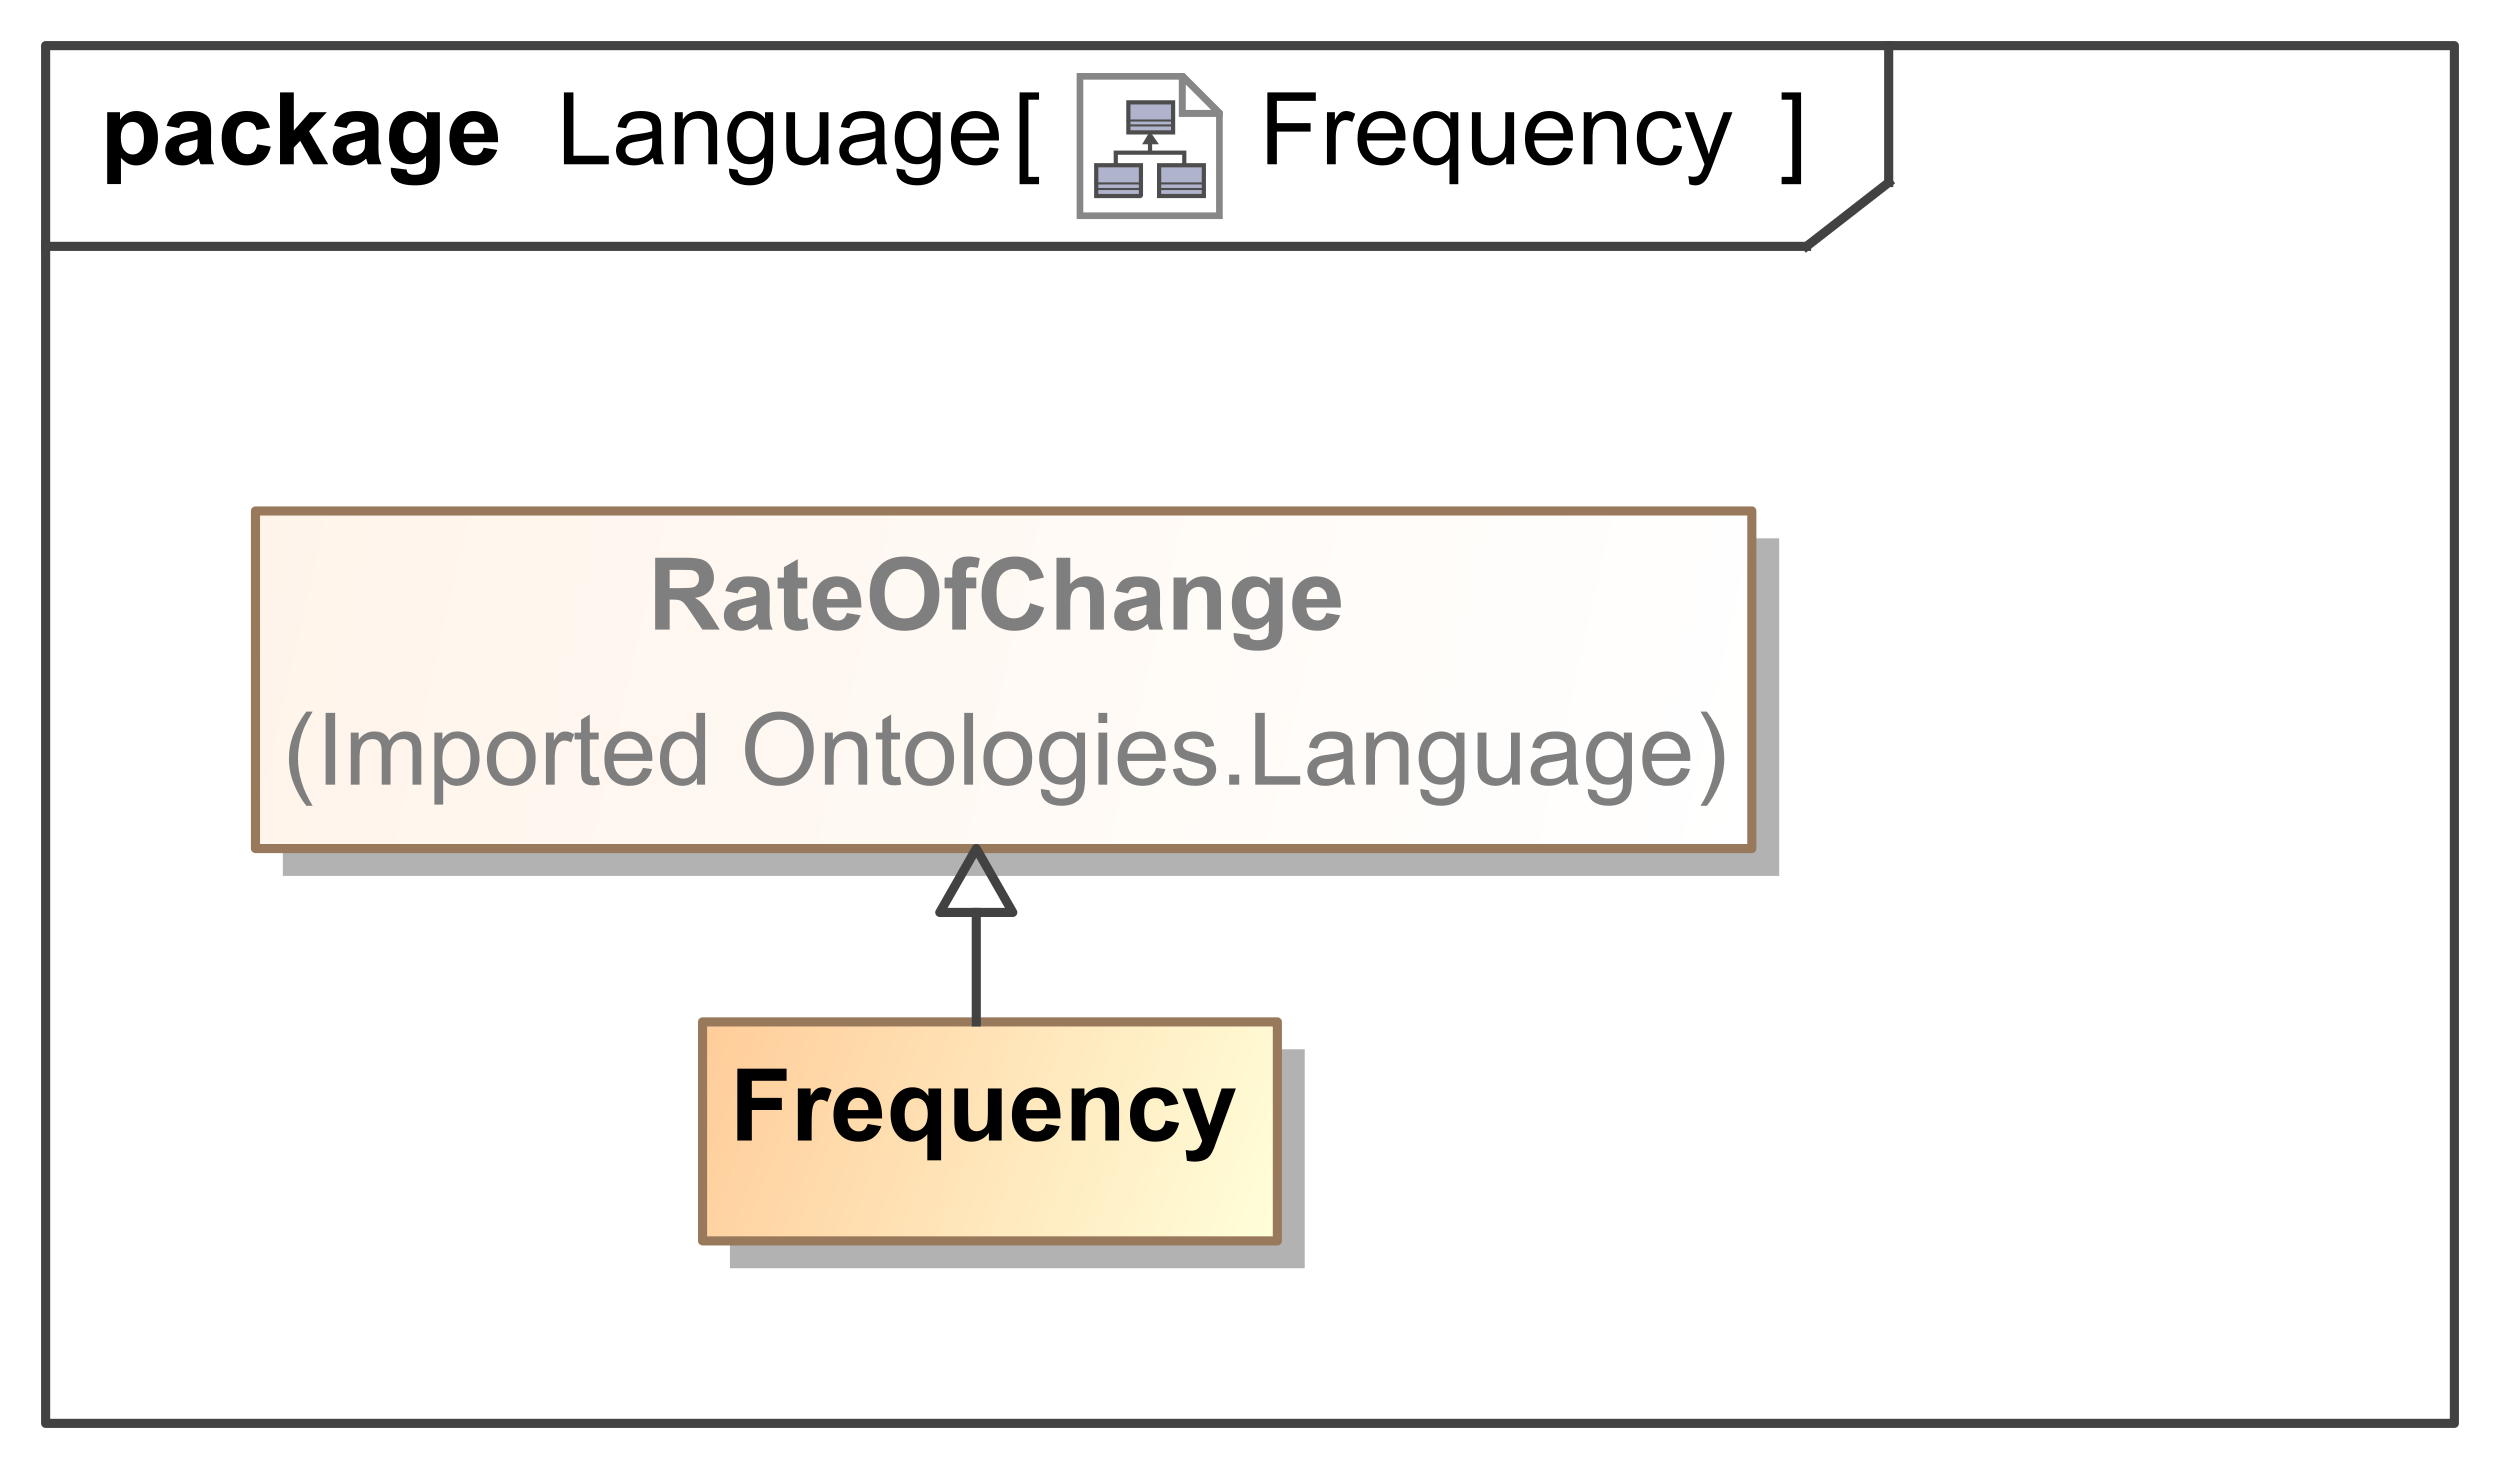 <?xml version="1.0" encoding="UTF-8"?>
<!DOCTYPE svg PUBLIC '-//W3C//DTD SVG 1.0//EN'
          'http://www.w3.org/TR/2001/REC-SVG-20010904/DTD/svg10.dtd'>
<svg fill-opacity="1" xmlns:xlink="http://www.w3.org/1999/xlink" color-rendering="auto" color-interpolation="auto" text-rendering="auto" stroke="black" stroke-linecap="square" width="2.854in" stroke-miterlimit="10" shape-rendering="auto" stroke-opacity="1" fill="black" stroke-dasharray="none" font-weight="normal" stroke-width="1" viewBox="0 0 274 161" height="1.677in" xmlns="http://www.w3.org/2000/svg" font-family="'Arial'" font-style="normal" stroke-linejoin="miter" font-size="12px" stroke-dashoffset="0" image-rendering="auto"
><rect x="0" y="0" width="274" height="161" fill="#333333" stroke="none"/><!--Generated by the Batik Graphics2D SVG Generator
 This is MagicDraw diagram.--><defs id="genericDefs"
  /><g
  ><defs id="defs1"
    ><linearGradient x1="28" gradientUnits="userSpaceOnUse" x2="192" y1="56" y2="93" id="linearGradient1" spreadMethod="pad"
      ><stop stop-opacity="1" stop-color="rgb(255,244,234)" offset="0%"
        /><stop stop-opacity="1" stop-color="white" offset="100%"
      /></linearGradient
      ><linearGradient x1="77" gradientUnits="userSpaceOnUse" x2="140" y1="112" y2="136" id="linearGradient2" spreadMethod="pad"
      ><stop stop-opacity="1" stop-color="rgb(255,204,153)" offset="0%"
        /><stop stop-opacity="1" stop-color="rgb(255,255,218)" offset="100%"
      /></linearGradient
      ><radialGradient transform="matrix(1.0 0.0 0.04 -1.0 0.0 19.964)" gradientUnits="userSpaceOnUse" r="3.197" cx="3.434" id="gradient1" cy="2.983" color-interpolation="sRGB" fx="3.434" fy="2.983" spreadMethod="pad"
      ><stop stop-color="white" offset="0%"
        /><stop stop-color="rgb(176,179,204)" offset="100%"
      /></radialGradient
      ><radialGradient transform="matrix(1.0 0.0 0.04 -1.0 0.0 19.964)" gradientUnits="userSpaceOnUse" r="4.2" cx="2.817" id="gradient2" cy="4.165" color-interpolation="sRGB" fx="2.817" fy="4.165" spreadMethod="pad"
      ><stop stop-color="white" offset="0%"
        /><stop stop-color="rgb(229,167,106)" offset="100%"
      /></radialGradient
      ><radialGradient transform="matrix(1.0 0.0 0.04 -1.0 0.0 19.964)" gradientUnits="userSpaceOnUse" r="4.2" cx="2.953" id="gradient3" cy="3.364" color-interpolation="sRGB" fx="2.953" fy="3.364" spreadMethod="pad"
      ><stop stop-color="white" offset="0%"
        /><stop stop-color="rgb(229,167,106)" offset="100%"
      /></radialGradient
      ><radialGradient transform="matrix(1.0 0.0 0.04 -1.0 0.0 19.964)" gradientUnits="userSpaceOnUse" r="3.198" cx="12.568" id="gradient4" cy="2.983" color-interpolation="sRGB" fx="12.568" fy="2.983" spreadMethod="pad"
      ><stop stop-color="white" offset="0%"
        /><stop stop-color="rgb(176,179,204)" offset="100%"
      /></radialGradient
      ><radialGradient transform="matrix(1.0 0.0 0.04 -1.0 0.0 19.964)" gradientUnits="userSpaceOnUse" r="4.201" cx="11.95" id="gradient5" cy="4.165" color-interpolation="sRGB" fx="11.95" fy="4.165" spreadMethod="pad"
      ><stop stop-color="white" offset="0%"
        /><stop stop-color="rgb(229,167,106)" offset="100%"
      /></radialGradient
      ><radialGradient transform="matrix(1.0 0.0 0.04 -1.0 0.0 19.964)" gradientUnits="userSpaceOnUse" r="4.2" cx="12.087" id="gradient6" cy="3.364" color-interpolation="sRGB" fx="12.087" fy="3.364" spreadMethod="pad"
      ><stop stop-color="white" offset="0%"
        /><stop stop-color="rgb(229,167,106)" offset="100%"
      /></radialGradient
      ><radialGradient transform="matrix(1.0 0.0 0.04 -1.0 0.0 19.964)" gradientUnits="userSpaceOnUse" r="3.197" cx="8.029" id="gradient7" cy="12.02" color-interpolation="sRGB" fx="8.029" fy="12.02" spreadMethod="pad"
      ><stop stop-color="white" offset="0%"
        /><stop stop-color="rgb(176,179,204)" offset="100%"
      /></radialGradient
      ><radialGradient transform="matrix(1.0 0.0 0.04 -1.0 0.0 19.964)" gradientUnits="userSpaceOnUse" r="4.201" cx="7.41" id="gradient8" cy="13.165" color-interpolation="sRGB" fx="7.41" fy="13.165" spreadMethod="pad"
      ><stop stop-color="white" offset="0%"
        /><stop stop-color="rgb(229,167,106)" offset="100%"
      /></radialGradient
      ><radialGradient transform="matrix(1.0 0.0 0.04 -1.0 0.0 19.964)" gradientUnits="userSpaceOnUse" r="4.2" cx="7.549" id="gradient9" cy="12.465" color-interpolation="sRGB" fx="7.549" fy="12.465" spreadMethod="pad"
      ><stop stop-color="white" offset="0%"
        /><stop stop-color="rgb(229,167,106)" offset="100%"
      /></radialGradient
      ><clipPath clipPathUnits="userSpaceOnUse" id="clipPath1"
      ><path d="M0 0 L274 0 L274 161 L0 161 L0 0 Z"
      /></clipPath
      ><clipPath clipPathUnits="userSpaceOnUse" id="clipPath2"
      ><path d="M-154.137 -10.45 L203.775 -10.45 L203.775 199.856 L-154.137 199.856 L-154.137 -10.45 Z"
      /></clipPath
      ><clipPath clipPathUnits="userSpaceOnUse" id="clipPath3"
      ><path d="M-0 0 L-0 20.9 L20.9 20.9 L20.9 0 Z"
      /></clipPath
    ></defs
    ><g fill="white" stroke="white"
    ><rect x="0" width="274" height="161" y="0" clip-path="url(#clipPath1)" stroke="none"
    /></g
    ><g fill="rgb(66,66,66)" text-rendering="geometricPrecision" stroke-linecap="butt" stroke="rgb(66,66,66)" stroke-linejoin="round"
    ><rect fill="none" x="5" width="264" height="151" y="5" clip-path="url(#clipPath1)"
      /><line y2="27" fill="none" x1="5" clip-path="url(#clipPath1)" x2="198" y1="27"
      /><line y2="20" fill="none" x1="207" clip-path="url(#clipPath1)" x2="207" y1="5"
      /><line y2="20" fill="none" x1="198" clip-path="url(#clipPath1)" x2="207" y1="27"
    /></g
    ><g text-rendering="optimizeLegibility" font-size="11px" stroke-linecap="butt" stroke-linejoin="round"
    ><path d="M138.902 18 L138.902 10.126 L144.214 10.126 L144.214 11.055 L139.944 11.055 L139.944 13.494 L143.64 13.494 L143.64 14.423 L139.944 14.423 L139.944 18 ZM145.434 18 L145.434 12.296 L146.304 12.296 L146.304 13.161 Q146.637 12.554 146.919 12.36 Q147.201 12.167 147.539 12.167 Q148.028 12.167 148.533 12.479 L148.2 13.376 Q147.845 13.166 147.491 13.166 Q147.174 13.166 146.921 13.357 Q146.669 13.547 146.561 13.886 Q146.4 14.401 146.4 15.014 L146.4 18 ZM153.012 16.163 L154.011 16.287 Q153.775 17.162 153.136 17.645 Q152.497 18.129 151.503 18.129 Q150.251 18.129 149.518 17.358 Q148.785 16.587 148.785 15.196 Q148.785 13.757 149.526 12.962 Q150.268 12.167 151.449 12.167 Q152.593 12.167 153.318 12.946 Q154.043 13.725 154.043 15.137 Q154.043 15.223 154.038 15.395 L149.784 15.395 Q149.838 16.335 150.316 16.834 Q150.794 17.334 151.508 17.334 Q152.04 17.334 152.416 17.055 Q152.792 16.775 153.012 16.163 ZM149.838 14.6 L153.023 14.6 Q152.958 13.88 152.658 13.521 Q152.196 12.962 151.46 12.962 Q150.794 12.962 150.34 13.408 Q149.886 13.854 149.838 14.6 ZM158.861 20.186 L158.861 17.393 Q158.636 17.71 158.23 17.919 Q157.825 18.129 157.368 18.129 Q156.353 18.129 155.62 17.318 Q154.887 16.507 154.887 15.094 Q154.887 14.235 155.185 13.553 Q155.483 12.871 156.05 12.519 Q156.616 12.167 157.293 12.167 Q158.351 12.167 158.958 13.059 L158.958 12.296 L159.828 12.296 L159.828 20.186 ZM155.88 15.132 Q155.88 16.233 156.342 16.783 Q156.804 17.334 157.449 17.334 Q158.066 17.334 158.512 16.81 Q158.958 16.287 158.958 15.218 Q158.958 14.079 158.488 13.504 Q158.018 12.93 157.384 12.93 Q156.756 12.93 156.318 13.464 Q155.88 13.998 155.88 15.132 ZM165.081 18 L165.081 17.162 Q164.415 18.129 163.271 18.129 Q162.766 18.129 162.328 17.936 Q161.891 17.742 161.679 17.45 Q161.466 17.157 161.38 16.732 Q161.321 16.448 161.321 15.83 L161.321 12.296 L162.288 12.296 L162.288 15.46 Q162.288 16.217 162.347 16.48 Q162.439 16.861 162.734 17.079 Q163.029 17.296 163.464 17.296 Q163.899 17.296 164.281 17.073 Q164.662 16.851 164.821 16.467 Q164.979 16.082 164.979 15.352 L164.979 12.296 L165.946 12.296 L165.946 18 ZM171.365 16.163 L172.364 16.287 Q172.128 17.162 171.489 17.645 Q170.85 18.129 169.856 18.129 Q168.605 18.129 167.871 17.358 Q167.138 16.587 167.138 15.196 Q167.138 13.757 167.879 12.962 Q168.621 12.167 169.802 12.167 Q170.946 12.167 171.671 12.946 Q172.397 13.725 172.397 15.137 Q172.397 15.223 172.391 15.395 L168.137 15.395 Q168.191 16.335 168.669 16.834 Q169.147 17.334 169.861 17.334 Q170.393 17.334 170.769 17.055 Q171.145 16.775 171.365 16.163 ZM168.191 14.6 L171.376 14.6 Q171.311 13.88 171.011 13.521 Q170.549 12.962 169.813 12.962 Q169.147 12.962 168.693 13.408 Q168.239 13.854 168.191 14.6 ZM173.578 18 L173.578 12.296 L174.448 12.296 L174.448 13.107 Q175.077 12.167 176.264 12.167 Q176.779 12.167 177.212 12.352 Q177.644 12.538 177.859 12.838 Q178.074 13.139 178.16 13.553 Q178.213 13.821 178.213 14.493 L178.213 18 L177.247 18 L177.247 14.53 Q177.247 13.94 177.134 13.647 Q177.021 13.354 176.734 13.179 Q176.446 13.005 176.06 13.005 Q175.442 13.005 174.993 13.397 Q174.545 13.789 174.545 14.885 L174.545 18 ZM183.418 15.911 L184.369 16.034 Q184.213 17.017 183.571 17.573 Q182.929 18.129 181.995 18.129 Q180.824 18.129 180.112 17.363 Q179.4 16.598 179.4 15.169 Q179.4 14.246 179.707 13.553 Q180.013 12.86 180.638 12.513 Q181.264 12.167 182 12.167 Q182.929 12.167 183.52 12.637 Q184.111 13.107 184.277 13.972 L183.337 14.117 Q183.203 13.542 182.862 13.252 Q182.521 12.962 182.038 12.962 Q181.307 12.962 180.851 13.486 Q180.394 14.009 180.394 15.143 Q180.394 16.292 180.834 16.813 Q181.275 17.334 181.984 17.334 Q182.553 17.334 182.935 16.985 Q183.316 16.636 183.418 15.911 ZM185.153 20.197 L185.045 19.289 Q185.362 19.375 185.599 19.375 Q185.921 19.375 186.114 19.268 Q186.308 19.16 186.431 18.967 Q186.523 18.822 186.727 18.247 Q186.753 18.166 186.812 18.011 L184.648 12.296 L185.69 12.296 L186.877 15.599 Q187.108 16.227 187.291 16.92 Q187.457 16.254 187.688 15.621 L188.907 12.296 L189.874 12.296 L187.704 18.097 Q187.355 19.037 187.162 19.391 Q186.904 19.869 186.571 20.092 Q186.238 20.315 185.776 20.315 Q185.497 20.315 185.153 20.197 Z" stroke="none" clip-path="url(#clipPath1)"
      /><path d="M61.806 18 L61.806 10.126 L62.848 10.126 L62.848 17.071 L66.726 17.071 L66.726 18 ZM71.565 17.296 Q71.028 17.753 70.531 17.941 Q70.034 18.129 69.465 18.129 Q68.525 18.129 68.02 17.67 Q67.515 17.21 67.515 16.496 Q67.515 16.077 67.706 15.731 Q67.897 15.384 68.205 15.175 Q68.514 14.965 68.901 14.858 Q69.186 14.783 69.76 14.713 Q70.931 14.573 71.484 14.38 Q71.49 14.181 71.49 14.127 Q71.49 13.537 71.216 13.295 Q70.845 12.967 70.115 12.967 Q69.433 12.967 69.108 13.206 Q68.783 13.445 68.627 14.052 L67.682 13.923 Q67.811 13.316 68.106 12.943 Q68.401 12.57 68.96 12.368 Q69.519 12.167 70.254 12.167 Q70.985 12.167 71.441 12.339 Q71.898 12.511 72.113 12.771 Q72.328 13.032 72.414 13.429 Q72.462 13.676 72.462 14.321 L72.462 15.61 Q72.462 16.958 72.524 17.315 Q72.585 17.672 72.768 18 L71.758 18 Q71.608 17.699 71.565 17.296 ZM71.484 15.137 Q70.958 15.352 69.905 15.502 Q69.309 15.588 69.062 15.696 Q68.815 15.803 68.681 16.01 Q68.546 16.217 68.546 16.469 Q68.546 16.856 68.839 17.114 Q69.132 17.372 69.696 17.372 Q70.254 17.372 70.689 17.127 Q71.124 16.883 71.329 16.459 Q71.484 16.131 71.484 15.492 ZM73.96 18 L73.96 12.296 L74.831 12.296 L74.831 13.107 Q75.459 12.167 76.646 12.167 Q77.162 12.167 77.594 12.352 Q78.026 12.538 78.241 12.838 Q78.456 13.139 78.542 13.553 Q78.596 13.821 78.596 14.493 L78.596 18 L77.629 18 L77.629 14.53 Q77.629 13.94 77.516 13.647 Q77.403 13.354 77.116 13.179 Q76.829 13.005 76.442 13.005 Q75.824 13.005 75.376 13.397 Q74.927 13.789 74.927 14.885 L74.927 18 ZM79.901 18.473 L80.841 18.612 Q80.9 19.047 81.168 19.246 Q81.528 19.515 82.151 19.515 Q82.823 19.515 83.188 19.246 Q83.553 18.977 83.682 18.494 Q83.757 18.199 83.752 17.253 Q83.118 18 82.173 18 Q80.997 18 80.352 17.151 Q79.707 16.303 79.707 15.116 Q79.707 14.299 80.003 13.609 Q80.298 12.919 80.86 12.543 Q81.421 12.167 82.178 12.167 Q83.188 12.167 83.843 12.983 L83.843 12.296 L84.735 12.296 L84.735 17.227 Q84.735 18.559 84.464 19.114 Q84.192 19.67 83.604 19.993 Q83.016 20.315 82.157 20.315 Q81.136 20.315 80.508 19.856 Q79.879 19.396 79.901 18.473 ZM80.701 15.046 Q80.701 16.169 81.147 16.684 Q81.593 17.2 82.264 17.2 Q82.93 17.2 83.381 16.687 Q83.832 16.174 83.832 15.078 Q83.832 14.031 83.368 13.499 Q82.903 12.967 82.248 12.967 Q81.603 12.967 81.152 13.491 Q80.701 14.015 80.701 15.046 ZM89.934 18 L89.934 17.162 Q89.268 18.129 88.124 18.129 Q87.619 18.129 87.181 17.936 Q86.744 17.742 86.531 17.45 Q86.319 17.157 86.233 16.732 Q86.174 16.448 86.174 15.83 L86.174 12.296 L87.141 12.296 L87.141 15.46 Q87.141 16.217 87.2 16.48 Q87.291 16.861 87.587 17.079 Q87.882 17.296 88.317 17.296 Q88.752 17.296 89.134 17.073 Q89.515 16.851 89.674 16.467 Q89.832 16.082 89.832 15.352 L89.832 12.296 L90.799 12.296 L90.799 18 ZM96.036 17.296 Q95.499 17.753 95.002 17.941 Q94.505 18.129 93.936 18.129 Q92.996 18.129 92.491 17.67 Q91.986 17.21 91.986 16.496 Q91.986 16.077 92.177 15.731 Q92.367 15.384 92.676 15.175 Q92.985 14.965 93.372 14.858 Q93.656 14.783 94.231 14.713 Q95.402 14.573 95.955 14.38 Q95.96 14.181 95.96 14.127 Q95.96 13.537 95.686 13.295 Q95.316 12.967 94.585 12.967 Q93.903 12.967 93.578 13.206 Q93.253 13.445 93.098 14.052 L92.152 13.923 Q92.281 13.316 92.577 12.943 Q92.872 12.57 93.431 12.368 Q93.989 12.167 94.725 12.167 Q95.456 12.167 95.912 12.339 Q96.369 12.511 96.584 12.771 Q96.798 13.032 96.884 13.429 Q96.933 13.676 96.933 14.321 L96.933 15.61 Q96.933 16.958 96.994 17.315 Q97.056 17.672 97.239 18 L96.229 18 Q96.079 17.699 96.036 17.296 ZM95.955 15.137 Q95.429 15.352 94.376 15.502 Q93.78 15.588 93.533 15.696 Q93.286 15.803 93.151 16.01 Q93.017 16.217 93.017 16.469 Q93.017 16.856 93.31 17.114 Q93.603 17.372 94.166 17.372 Q94.725 17.372 95.16 17.127 Q95.595 16.883 95.799 16.459 Q95.955 16.131 95.955 15.492 ZM98.254 18.473 L99.194 18.612 Q99.253 19.047 99.522 19.246 Q99.881 19.515 100.504 19.515 Q101.176 19.515 101.541 19.246 Q101.906 18.977 102.035 18.494 Q102.11 18.199 102.105 17.253 Q101.471 18 100.526 18 Q99.35 18 98.705 17.151 Q98.061 16.303 98.061 15.116 Q98.061 14.299 98.356 13.609 Q98.651 12.919 99.213 12.543 Q99.774 12.167 100.531 12.167 Q101.541 12.167 102.196 12.983 L102.196 12.296 L103.088 12.296 L103.088 17.227 Q103.088 18.559 102.817 19.114 Q102.545 19.67 101.957 19.993 Q101.369 20.315 100.51 20.315 Q99.489 20.315 98.861 19.856 Q98.232 19.396 98.254 18.473 ZM99.054 15.046 Q99.054 16.169 99.5 16.684 Q99.946 17.2 100.617 17.2 Q101.283 17.2 101.734 16.687 Q102.186 16.174 102.186 15.078 Q102.186 14.031 101.721 13.499 Q101.256 12.967 100.601 12.967 Q99.957 12.967 99.505 13.491 Q99.054 14.015 99.054 15.046 ZM108.454 16.163 L109.453 16.287 Q109.216 17.162 108.577 17.645 Q107.938 18.129 106.944 18.129 Q105.693 18.129 104.96 17.358 Q104.227 16.587 104.227 15.196 Q104.227 13.757 104.968 12.962 Q105.709 12.167 106.891 12.167 Q108.035 12.167 108.76 12.946 Q109.485 13.725 109.485 15.137 Q109.485 15.223 109.48 15.395 L105.226 15.395 Q105.279 16.335 105.757 16.834 Q106.235 17.334 106.95 17.334 Q107.481 17.334 107.857 17.055 Q108.233 16.775 108.454 16.163 ZM105.279 14.6 L108.464 14.6 Q108.4 13.88 108.099 13.521 Q107.637 12.962 106.901 12.962 Q106.235 12.962 105.781 13.408 Q105.328 13.854 105.279 14.6 Z" clip-path="url(#clipPath1)" stroke="none"
      /><path d="M11.747 12.296 L13.154 12.296 L13.154 13.134 Q13.428 12.704 13.895 12.435 Q14.362 12.167 14.932 12.167 Q15.925 12.167 16.618 12.946 Q17.311 13.725 17.311 15.116 Q17.311 16.544 16.613 17.337 Q15.915 18.129 14.921 18.129 Q14.448 18.129 14.064 17.941 Q13.68 17.753 13.256 17.296 L13.256 20.17 L11.747 20.17 ZM13.24 15.051 Q13.24 16.013 13.621 16.472 Q14.002 16.931 14.55 16.931 Q15.077 16.931 15.426 16.509 Q15.775 16.088 15.775 15.127 Q15.775 14.229 15.415 13.794 Q15.055 13.359 14.523 13.359 Q13.97 13.359 13.605 13.786 Q13.24 14.213 13.24 15.051 ZM19.637 14.036 L18.267 13.789 Q18.498 12.962 19.062 12.565 Q19.626 12.167 20.738 12.167 Q21.748 12.167 22.242 12.406 Q22.736 12.645 22.937 13.013 Q23.139 13.381 23.139 14.364 L23.123 16.125 Q23.123 16.877 23.195 17.235 Q23.268 17.592 23.466 18 L21.973 18 Q21.914 17.85 21.828 17.554 Q21.791 17.42 21.774 17.377 Q21.388 17.753 20.947 17.941 Q20.507 18.129 20.007 18.129 Q19.127 18.129 18.619 17.651 Q18.111 17.173 18.111 16.442 Q18.111 15.959 18.342 15.58 Q18.573 15.202 18.989 15 Q19.406 14.799 20.19 14.648 Q21.248 14.45 21.656 14.278 L21.656 14.127 Q21.656 13.692 21.441 13.507 Q21.227 13.322 20.63 13.322 Q20.227 13.322 20.002 13.48 Q19.776 13.639 19.637 14.036 ZM21.656 15.261 Q21.366 15.357 20.738 15.492 Q20.109 15.626 19.916 15.755 Q19.621 15.964 19.621 16.287 Q19.621 16.604 19.857 16.834 Q20.093 17.065 20.459 17.065 Q20.867 17.065 21.237 16.797 Q21.511 16.593 21.597 16.297 Q21.656 16.104 21.656 15.562 ZM29.6 13.982 L28.112 14.251 Q28.037 13.805 27.771 13.58 Q27.505 13.354 27.081 13.354 Q26.517 13.354 26.181 13.743 Q25.846 14.133 25.846 15.046 Q25.846 16.061 26.187 16.48 Q26.528 16.899 27.102 16.899 Q27.532 16.899 27.806 16.654 Q28.08 16.41 28.193 15.814 L29.675 16.066 Q29.444 17.087 28.789 17.608 Q28.134 18.129 27.033 18.129 Q25.781 18.129 25.037 17.339 Q24.294 16.55 24.294 15.153 Q24.294 13.741 25.04 12.954 Q25.787 12.167 27.06 12.167 Q28.102 12.167 28.717 12.616 Q29.331 13.064 29.6 13.982 ZM30.69 18 L30.69 10.126 L32.2 10.126 L32.2 14.305 L33.967 12.296 L35.825 12.296 L33.876 14.38 L35.965 18 L34.337 18 L32.903 15.438 L32.2 16.174 L32.2 18 ZM37.99 14.036 L36.62 13.789 Q36.851 12.962 37.415 12.565 Q37.979 12.167 39.091 12.167 Q40.101 12.167 40.595 12.406 Q41.089 12.645 41.29 13.013 Q41.492 13.381 41.492 14.364 L41.476 16.125 Q41.476 16.877 41.548 17.235 Q41.621 17.592 41.819 18 L40.326 18 Q40.267 17.85 40.181 17.554 Q40.144 17.42 40.127 17.377 Q39.741 17.753 39.3 17.941 Q38.86 18.129 38.36 18.129 Q37.48 18.129 36.972 17.651 Q36.464 17.173 36.464 16.442 Q36.464 15.959 36.695 15.58 Q36.926 15.202 37.343 15 Q37.759 14.799 38.543 14.648 Q39.601 14.45 40.009 14.278 L40.009 14.127 Q40.009 13.692 39.794 13.507 Q39.58 13.322 38.983 13.322 Q38.581 13.322 38.355 13.48 Q38.129 13.639 37.99 14.036 ZM40.009 15.261 Q39.719 15.357 39.091 15.492 Q38.462 15.626 38.269 15.755 Q37.974 15.964 37.974 16.287 Q37.974 16.604 38.21 16.834 Q38.446 17.065 38.812 17.065 Q39.22 17.065 39.59 16.797 Q39.864 16.593 39.95 16.297 Q40.009 16.104 40.009 15.562 ZM42.84 18.376 L44.564 18.585 Q44.607 18.886 44.763 18.999 Q44.977 19.16 45.44 19.16 Q46.03 19.16 46.326 18.983 Q46.524 18.865 46.627 18.602 Q46.696 18.414 46.696 17.909 L46.696 17.076 Q46.02 18 44.988 18 Q43.839 18 43.167 17.028 Q42.641 16.26 42.641 15.116 Q42.641 13.682 43.331 12.924 Q44.022 12.167 45.047 12.167 Q46.105 12.167 46.793 13.096 L46.793 12.296 L48.206 12.296 L48.206 17.415 Q48.206 18.424 48.039 18.924 Q47.873 19.423 47.572 19.708 Q47.271 19.993 46.769 20.154 Q46.267 20.315 45.498 20.315 Q44.048 20.315 43.441 19.818 Q42.834 19.321 42.834 18.559 Q42.834 18.483 42.84 18.376 ZM44.188 15.03 Q44.188 15.938 44.54 16.359 Q44.892 16.781 45.407 16.781 Q45.96 16.781 46.342 16.348 Q46.723 15.916 46.723 15.067 Q46.723 14.181 46.358 13.752 Q45.993 13.322 45.434 13.322 Q44.892 13.322 44.54 13.743 Q44.188 14.165 44.188 15.03 ZM53.002 16.185 L54.506 16.437 Q54.216 17.264 53.59 17.697 Q52.964 18.129 52.024 18.129 Q50.537 18.129 49.822 17.157 Q49.258 16.378 49.258 15.191 Q49.258 13.773 49.999 12.97 Q50.741 12.167 51.874 12.167 Q53.147 12.167 53.883 13.008 Q54.619 13.848 54.586 15.583 L50.805 15.583 Q50.821 16.254 51.17 16.628 Q51.52 17.001 52.041 17.001 Q52.395 17.001 52.637 16.808 Q52.878 16.614 53.002 16.185 ZM53.088 14.659 Q53.072 14.004 52.749 13.663 Q52.427 13.322 51.965 13.322 Q51.471 13.322 51.149 13.682 Q50.827 14.041 50.832 14.659 Z" clip-path="url(#clipPath1)" stroke="none"
      /><path d="M197.398 20.186 L195.266 20.186 L195.266 19.386 L196.431 19.386 L196.431 10.926 L195.266 10.926 L195.266 10.126 L197.398 10.126 Z" clip-path="url(#clipPath1)" stroke="none"
    /></g
    ><g font-size="11px" stroke-linecap="butt" transform="translate(118,8) matrix(0.766,0,0,0.766,0,0)" fill="white" text-rendering="geometricPrecision" stroke-linejoin="round" stroke="white"
    ><path d="M20.45 20.45 L0.45 20.45 L0.45 0.45 L15.117 0.45 L20.45 5.783 Z" stroke="none" clip-path="url(#clipPath3)"
    /></g
    ><g font-size="11px" stroke-linecap="butt" transform="translate(118,8) matrix(0.766,0,0,0.766,0,0)" fill="rgb(135,135,135)" text-rendering="geometricPrecision" stroke="rgb(135,135,135)" stroke-miterlimit="5"
    ><path fill="none" d="M20.45 20.45 L0.45 20.45 L0.45 0.45 L15.117 0.45 L20.45 5.783 Z" clip-path="url(#clipPath3)"
    /></g
    ><g font-size="11px" stroke-linecap="butt" transform="matrix(0.766,0,0,0.766,118,8)" fill="url(#gradient1)" text-rendering="geometricPrecision" stroke="url(#gradient1)" stroke-miterlimit="5"
    ><path d="M9.1 17.6 L2.8 17.6 L2.8 16 L2.8 13.2 L9.2 13.2 L9.2 17.5 L9.1 17.6 Z" stroke="none" clip-path="url(#clipPath3)"
      /><path fill="none" d="M9.1 17.6 L2.8 17.6 L2.8 16 L2.8 13.2 L9.2 13.2 L9.2 17.5 L9.1 17.6 Z" stroke-width="0.6" clip-path="url(#clipPath3)" stroke="rgb(77,77,77)"
    /></g
    ><g font-size="11px" stroke-linecap="butt" transform="matrix(0.766,0,0,0.766,118,8)" fill="url(#gradient2)" text-rendering="geometricPrecision" stroke="url(#gradient2)" stroke-width="0.6" stroke-miterlimit="5"
    ><path d="M9 15.8 L2.7 15.8" stroke="none" clip-path="url(#clipPath3)"
      /><path fill="none" d="M9 15.8 L2.7 15.8" stroke-width="0.3" clip-path="url(#clipPath3)" stroke="rgb(77,77,77)"
    /></g
    ><g font-size="11px" stroke-linecap="butt" transform="matrix(0.766,0,0,0.766,118,8)" fill="url(#gradient3)" text-rendering="geometricPrecision" stroke="url(#gradient3)" stroke-width="0.3" stroke-miterlimit="5"
    ><path d="M9.1 16.6 L2.8 16.6" stroke="none" clip-path="url(#clipPath3)"
      /><path fill="none" d="M9.1 16.6 L2.8 16.6" clip-path="url(#clipPath3)" stroke="rgb(77,77,77)"
    /></g
    ><g font-size="11px" stroke-linecap="butt" transform="matrix(0.766,0,0,0.766,118,8)" fill="url(#gradient4)" text-rendering="geometricPrecision" stroke="url(#gradient4)" stroke-width="0.3" stroke-miterlimit="5"
    ><path d="M18.2 17.6 L11.8 17.6 L11.8 16 L11.8 13.2 L18.2 13.2 L18.2 17.5 L18.2 17.6 Z" stroke="none" clip-path="url(#clipPath3)"
      /><path fill="none" d="M18.2 17.6 L11.8 17.6 L11.8 16 L11.8 13.2 L18.2 13.2 L18.2 17.5 L18.2 17.6 Z" stroke-width="0.6" clip-path="url(#clipPath3)" stroke="rgb(77,77,77)"
    /></g
    ><g font-size="11px" stroke-linecap="butt" transform="matrix(0.766,0,0,0.766,118,8)" fill="url(#gradient5)" text-rendering="geometricPrecision" stroke="url(#gradient5)" stroke-width="0.6" stroke-miterlimit="5"
    ><path d="M18.1 15.8 L11.8 15.8" stroke="none" clip-path="url(#clipPath3)"
      /><path fill="none" d="M18.1 15.8 L11.8 15.8" stroke-width="0.3" clip-path="url(#clipPath3)" stroke="rgb(77,77,77)"
    /></g
    ><g font-size="11px" stroke-linecap="butt" transform="matrix(0.766,0,0,0.766,118,8)" fill="url(#gradient6)" text-rendering="geometricPrecision" stroke="url(#gradient6)" stroke-width="0.3" stroke-miterlimit="5"
    ><path d="M18.3 16.6 L12 16.6" stroke="none" clip-path="url(#clipPath3)"
      /><path fill="none" d="M18.3 16.6 L12 16.6" clip-path="url(#clipPath3)" stroke="rgb(77,77,77)"
    /></g
    ><g font-size="11px" stroke-linecap="butt" transform="matrix(0.766,0,0,0.766,118,8)" fill="url(#gradient7)" text-rendering="geometricPrecision" stroke="url(#gradient7)" stroke-width="0.3" stroke-miterlimit="5"
    ><path d="M13.7 8.5 L7.4 8.5 L7.4 7 L7.4 4.2 L13.8 4.2 L13.8 8.5 L13.7 8.5 Z" stroke="none" clip-path="url(#clipPath3)"
      /><path fill="none" d="M13.7 8.5 L7.4 8.5 L7.4 7 L7.4 4.2 L13.8 4.2 L13.8 8.5 L13.7 8.5 Z" stroke-width="0.6" clip-path="url(#clipPath3)" stroke="rgb(77,77,77)"
    /></g
    ><g font-size="11px" stroke-linecap="butt" transform="matrix(0.766,0,0,0.766,118,8)" fill="url(#gradient8)" text-rendering="geometricPrecision" stroke="url(#gradient8)" stroke-width="0.6" stroke-miterlimit="5"
    ><path d="M13.6 6.8 L7.3 6.8" stroke="none" clip-path="url(#clipPath3)"
      /><path fill="none" d="M13.6 6.8 L7.3 6.8" stroke-width="0.3" clip-path="url(#clipPath3)" stroke="rgb(77,77,77)"
    /></g
    ><g font-size="11px" stroke-linecap="butt" transform="matrix(0.766,0,0,0.766,118,8)" fill="url(#gradient9)" text-rendering="geometricPrecision" stroke="url(#gradient9)" stroke-width="0.3" stroke-miterlimit="5"
    ><path d="M13.7 7.5 L7.4 7.5" stroke="none" clip-path="url(#clipPath3)"
      /><path fill="none" d="M13.7 7.5 L7.4 7.5" clip-path="url(#clipPath3)" stroke="rgb(77,77,77)"
    /></g
    ><g font-size="11px" stroke-linecap="butt" transform="matrix(0.766,0,0,0.766,118,8)" fill="rgb(77,77,77)" text-rendering="geometricPrecision" stroke="rgb(77,77,77)" stroke-width="0.6" stroke-miterlimit="5"
    ><path fill="none" d="M5.6 12.9 L5.6 11.4 L15.4 11.4 L15.4 13" clip-path="url(#clipPath3)"
    /></g
    ><g font-size="11px" stroke-linecap="butt" transform="matrix(0.766,0,0,0.766,118,8)" fill="rgb(77,77,77)" text-rendering="geometricPrecision" stroke="rgb(77,77,77)" stroke-width="0.6" stroke-miterlimit="5"
    ><path fill="none" d="M10.5 11.2 L10.5 9.8" clip-path="url(#clipPath3)"
    /></g
    ><g font-size="11px" stroke-linecap="butt" transform="matrix(0.766,0,0,0.766,118,8)" fill="rgb(77,77,77)" text-rendering="geometricPrecision" stroke="rgb(77,77,77)" stroke-width="0.6" stroke-miterlimit="5"
    ><path d="M9.9 9.9 L11.2 9.9 L10.5 8.9 L9.9 9.9 Z" stroke="none" clip-path="url(#clipPath3)"
      /><path fill="none" d="M9.9 9.9 L11.2 9.9 L10.5 8.9 L9.9 9.9 Z" clip-path="url(#clipPath3)"
    /></g
    ><g font-size="11px" stroke-linecap="butt" transform="matrix(0.766,0,0,0.766,118,8)" fill="white" text-rendering="geometricPrecision" stroke="white" stroke-width="0.6" stroke-miterlimit="5"
    ><path d="M15.117 5.783 L20.45 5.783 L15.117 0.45 Z" stroke="none" clip-path="url(#clipPath3)"
      /><path fill="none" d="M15.117 5.783 L20.45 5.783 L15.117 0.45 Z" stroke-width="1" clip-path="url(#clipPath3)" stroke="rgb(135,135,135)"
    /></g
    ><g text-rendering="optimizeLegibility" font-size="11px" stroke-linecap="butt" stroke-linejoin="round"
    ><path d="M111.747 20.186 L111.747 10.126 L113.879 10.126 L113.879 10.926 L112.713 10.926 L112.713 19.386 L113.879 19.386 L113.879 20.186 Z" stroke="none" clip-path="url(#clipPath1)"
    /></g
    ><g fill="rgb(178,178,178)" text-rendering="geometricPrecision" font-size="11px" stroke-linecap="butt" stroke="rgb(178,178,178)" stroke-linejoin="round"
    ><rect x="31" width="164" height="37" y="59" clip-path="url(#clipPath1)" stroke="none"
      /><rect x="28" y="56" clip-path="url(#clipPath1)" fill="url(#linearGradient1)" width="164" height="37" stroke="none"
      /><rect x="28" y="56" clip-path="url(#clipPath1)" fill="none" width="164" height="37" stroke="rgb(153,121,92)"
      /><path fill="rgb(127,127,127)" text-rendering="optimizeLegibility" d="M33.573 88.315 Q32.773 87.305 32.219 85.952 Q31.666 84.598 31.666 83.148 Q31.666 81.87 32.08 80.699 Q32.563 79.34 33.573 77.992 L34.266 77.992 Q33.616 79.109 33.406 79.587 Q33.079 80.328 32.891 81.134 Q32.66 82.138 32.66 83.153 Q32.66 85.737 34.266 88.315 ZM35.689 86 L35.689 78.126 L36.731 78.126 L36.731 86 ZM38.444 86 L38.444 80.296 L39.309 80.296 L39.309 81.096 Q39.578 80.677 40.023 80.422 Q40.469 80.167 41.039 80.167 Q41.672 80.167 42.078 80.43 Q42.483 80.693 42.65 81.166 Q43.327 80.167 44.412 80.167 Q45.26 80.167 45.717 80.637 Q46.173 81.107 46.173 82.085 L46.173 86 L45.212 86 L45.212 82.407 Q45.212 81.827 45.118 81.572 Q45.024 81.316 44.777 81.161 Q44.53 81.005 44.197 81.005 Q43.595 81.005 43.198 81.405 Q42.8 81.805 42.8 82.686 L42.8 86 L41.834 86 L41.834 82.294 Q41.834 81.649 41.597 81.327 Q41.361 81.005 40.824 81.005 Q40.416 81.005 40.069 81.22 Q39.723 81.435 39.567 81.848 Q39.411 82.262 39.411 83.04 L39.411 86 ZM47.607 88.186 L47.607 80.296 L48.488 80.296 L48.488 81.037 Q48.8 80.602 49.192 80.385 Q49.584 80.167 50.143 80.167 Q50.873 80.167 51.432 80.543 Q51.99 80.919 52.275 81.604 Q52.56 82.289 52.56 83.105 Q52.56 83.981 52.245 84.681 Q51.931 85.382 51.332 85.756 Q50.733 86.129 50.073 86.129 Q49.589 86.129 49.205 85.925 Q48.821 85.721 48.574 85.409 L48.574 88.186 ZM48.483 83.18 Q48.483 84.281 48.929 84.808 Q49.374 85.334 50.008 85.334 Q50.653 85.334 51.112 84.789 Q51.571 84.244 51.571 83.1 Q51.571 82.009 51.123 81.467 Q50.674 80.924 50.051 80.924 Q49.434 80.924 48.958 81.502 Q48.483 82.079 48.483 83.18 ZM53.365 83.148 Q53.365 81.564 54.246 80.801 Q54.982 80.167 56.04 80.167 Q57.216 80.167 57.963 80.938 Q58.709 81.709 58.709 83.067 Q58.709 84.168 58.379 84.8 Q58.049 85.431 57.418 85.78 Q56.787 86.129 56.04 86.129 Q54.842 86.129 54.104 85.361 Q53.365 84.593 53.365 83.148 ZM54.359 83.148 Q54.359 84.244 54.837 84.789 Q55.315 85.334 56.04 85.334 Q56.76 85.334 57.238 84.786 Q57.716 84.238 57.716 83.116 Q57.716 82.058 57.235 81.513 Q56.754 80.967 56.04 80.967 Q55.315 80.967 54.837 81.51 Q54.359 82.052 54.359 83.148 ZM59.832 86 L59.832 80.296 L60.702 80.296 L60.702 81.161 Q61.035 80.554 61.317 80.36 Q61.599 80.167 61.938 80.167 Q62.426 80.167 62.931 80.478 L62.598 81.376 Q62.244 81.166 61.889 81.166 Q61.572 81.166 61.32 81.357 Q61.067 81.547 60.96 81.886 Q60.799 82.401 60.799 83.014 L60.799 86 ZM65.617 85.135 L65.756 85.989 Q65.348 86.075 65.026 86.075 Q64.499 86.075 64.21 85.909 Q63.919 85.742 63.801 85.471 Q63.683 85.2 63.683 84.33 L63.683 81.048 L62.974 81.048 L62.974 80.296 L63.683 80.296 L63.683 78.883 L64.644 78.303 L64.644 80.296 L65.617 80.296 L65.617 81.048 L64.644 81.048 L64.644 84.383 Q64.644 84.797 64.696 84.915 Q64.747 85.033 64.862 85.103 Q64.978 85.173 65.192 85.173 Q65.353 85.173 65.617 85.135 ZM70.467 84.163 L71.466 84.287 Q71.23 85.162 70.59 85.645 Q69.951 86.129 68.957 86.129 Q67.706 86.129 66.973 85.358 Q66.24 84.587 66.24 83.196 Q66.24 81.757 66.981 80.962 Q67.722 80.167 68.904 80.167 Q70.048 80.167 70.773 80.946 Q71.498 81.725 71.498 83.137 Q71.498 83.223 71.493 83.395 L67.239 83.395 Q67.293 84.335 67.77 84.835 Q68.249 85.334 68.963 85.334 Q69.495 85.334 69.871 85.055 Q70.247 84.775 70.467 84.163 ZM67.293 82.6 L70.478 82.6 Q70.413 81.88 70.112 81.52 Q69.65 80.962 68.915 80.962 Q68.249 80.962 67.795 81.408 Q67.341 81.853 67.293 82.6 ZM76.38 86 L76.38 85.28 Q75.838 86.129 74.785 86.129 Q74.103 86.129 73.531 85.753 Q72.959 85.377 72.645 84.703 Q72.331 84.029 72.331 83.153 Q72.331 82.299 72.615 81.604 Q72.9 80.908 73.469 80.538 Q74.039 80.167 74.742 80.167 Q75.258 80.167 75.661 80.385 Q76.064 80.602 76.316 80.951 L76.316 78.126 L77.277 78.126 L77.277 86 ZM73.324 83.153 Q73.324 84.249 73.786 84.791 Q74.248 85.334 74.876 85.334 Q75.51 85.334 75.953 84.816 Q76.397 84.297 76.397 83.234 Q76.397 82.063 75.945 81.515 Q75.494 80.967 74.834 80.967 Q74.189 80.967 73.757 81.494 Q73.324 82.02 73.324 83.153 ZM81.66 82.165 Q81.66 80.205 82.713 79.096 Q83.766 77.986 85.431 77.986 Q86.521 77.986 87.397 78.507 Q88.272 79.028 88.731 79.96 Q89.19 80.892 89.19 82.074 Q89.19 83.272 88.707 84.217 Q88.224 85.162 87.337 85.648 Q86.451 86.134 85.425 86.134 Q84.314 86.134 83.438 85.597 Q82.562 85.06 82.111 84.131 Q81.66 83.202 81.66 82.165 ZM82.734 82.181 Q82.734 83.605 83.5 84.424 Q84.265 85.243 85.42 85.243 Q86.596 85.243 87.356 84.415 Q88.116 83.588 88.116 82.068 Q88.116 81.107 87.791 80.39 Q87.466 79.673 86.841 79.278 Q86.215 78.883 85.436 78.883 Q84.33 78.883 83.532 79.643 Q82.734 80.403 82.734 82.181 ZM90.41 86 L90.41 80.296 L91.28 80.296 L91.28 81.107 Q91.908 80.167 93.095 80.167 Q93.611 80.167 94.043 80.352 Q94.476 80.538 94.69 80.838 Q94.905 81.139 94.991 81.553 Q95.045 81.821 95.045 82.493 L95.045 86 L94.078 86 L94.078 82.53 Q94.078 81.939 93.965 81.647 Q93.853 81.354 93.565 81.179 Q93.278 81.005 92.891 81.005 Q92.273 81.005 91.825 81.397 Q91.376 81.789 91.376 82.885 L91.376 86 ZM98.638 85.135 L98.778 85.989 Q98.37 86.075 98.047 86.075 Q97.521 86.075 97.231 85.909 Q96.941 85.742 96.823 85.471 Q96.705 85.2 96.705 84.33 L96.705 81.048 L95.996 81.048 L95.996 80.296 L96.705 80.296 L96.705 78.883 L97.666 78.303 L97.666 80.296 L98.638 80.296 L98.638 81.048 L97.666 81.048 L97.666 84.383 Q97.666 84.797 97.717 84.915 Q97.768 85.033 97.883 85.103 Q97.999 85.173 98.214 85.173 Q98.375 85.173 98.638 85.135 ZM99.224 83.148 Q99.224 81.564 100.105 80.801 Q100.84 80.167 101.898 80.167 Q103.075 80.167 103.821 80.938 Q104.568 81.709 104.568 83.067 Q104.568 84.168 104.237 84.8 Q103.907 85.431 103.276 85.78 Q102.645 86.129 101.898 86.129 Q100.701 86.129 99.962 85.361 Q99.224 84.593 99.224 83.148 ZM100.217 83.148 Q100.217 84.244 100.695 84.789 Q101.173 85.334 101.898 85.334 Q102.618 85.334 103.096 84.786 Q103.574 84.238 103.574 83.116 Q103.574 82.058 103.094 81.513 Q102.613 80.967 101.898 80.967 Q101.173 80.967 100.695 81.51 Q100.217 82.052 100.217 83.148 ZM105.68 86 L105.68 78.126 L106.647 78.126 L106.647 86 ZM107.785 83.148 Q107.785 81.564 108.666 80.801 Q109.402 80.167 110.46 80.167 Q111.636 80.167 112.383 80.938 Q113.129 81.709 113.129 83.067 Q113.129 84.168 112.799 84.8 Q112.469 85.431 111.838 85.78 Q111.207 86.129 110.46 86.129 Q109.262 86.129 108.524 85.361 Q107.785 84.593 107.785 83.148 ZM108.779 83.148 Q108.779 84.244 109.257 84.789 Q109.735 85.334 110.46 85.334 Q111.18 85.334 111.658 84.786 Q112.136 84.238 112.136 83.116 Q112.136 82.058 111.655 81.513 Q111.174 80.967 110.46 80.967 Q109.735 80.967 109.257 81.51 Q108.779 82.052 108.779 83.148 ZM114.085 86.473 L115.025 86.612 Q115.085 87.047 115.353 87.246 Q115.713 87.515 116.336 87.515 Q117.007 87.515 117.373 87.246 Q117.738 86.978 117.867 86.494 Q117.942 86.199 117.936 85.253 Q117.303 86 116.357 86 Q115.181 86 114.537 85.151 Q113.892 84.303 113.892 83.116 Q113.892 82.299 114.188 81.609 Q114.483 80.919 115.044 80.543 Q115.606 80.167 116.363 80.167 Q117.373 80.167 118.028 80.983 L118.028 80.296 L118.919 80.296 L118.919 85.227 Q118.919 86.559 118.648 87.115 Q118.377 87.67 117.789 87.993 Q117.201 88.315 116.341 88.315 Q115.321 88.315 114.692 87.856 Q114.064 87.397 114.085 86.473 ZM114.886 83.046 Q114.886 84.168 115.332 84.684 Q115.777 85.2 116.449 85.2 Q117.115 85.2 117.566 84.687 Q118.017 84.174 118.017 83.078 Q118.017 82.031 117.552 81.499 Q117.088 80.967 116.433 80.967 Q115.788 80.967 115.337 81.491 Q114.886 82.015 114.886 83.046 ZM120.386 79.238 L120.386 78.126 L121.353 78.126 L121.353 79.238 ZM120.386 86 L120.386 80.296 L121.353 80.296 L121.353 86 ZM126.729 84.163 L127.728 84.287 Q127.492 85.162 126.853 85.645 Q126.213 86.129 125.22 86.129 Q123.968 86.129 123.235 85.358 Q122.502 84.587 122.502 83.196 Q122.502 81.757 123.243 80.962 Q123.984 80.167 125.166 80.167 Q126.31 80.167 127.035 80.946 Q127.76 81.725 127.76 83.137 Q127.76 83.223 127.755 83.395 L123.501 83.395 Q123.555 84.335 124.033 84.835 Q124.511 85.334 125.225 85.334 Q125.757 85.334 126.133 85.055 Q126.509 84.775 126.729 84.163 ZM123.555 82.6 L126.74 82.6 Q126.675 81.88 126.374 81.52 Q125.913 80.962 125.177 80.962 Q124.511 80.962 124.057 81.408 Q123.603 81.853 123.555 82.6 ZM128.555 84.297 L129.511 84.147 Q129.592 84.722 129.96 85.028 Q130.328 85.334 130.988 85.334 Q131.654 85.334 131.977 85.063 Q132.299 84.791 132.299 84.426 Q132.299 84.099 132.014 83.911 Q131.815 83.782 131.026 83.583 Q129.962 83.314 129.552 83.118 Q129.141 82.922 128.929 82.576 Q128.716 82.23 128.716 81.811 Q128.716 81.429 128.891 81.104 Q129.065 80.779 129.366 80.564 Q129.592 80.398 129.981 80.282 Q130.371 80.167 130.816 80.167 Q131.488 80.167 131.995 80.36 Q132.503 80.554 132.745 80.884 Q132.986 81.214 133.078 81.768 L132.132 81.897 Q132.068 81.456 131.759 81.209 Q131.45 80.962 130.886 80.962 Q130.22 80.962 129.935 81.182 Q129.651 81.402 129.651 81.698 Q129.651 81.886 129.769 82.036 Q129.887 82.192 130.14 82.294 Q130.285 82.348 130.994 82.541 Q132.019 82.815 132.425 82.99 Q132.831 83.164 133.061 83.497 Q133.292 83.83 133.292 84.324 Q133.292 84.808 133.011 85.235 Q132.728 85.662 132.197 85.895 Q131.665 86.129 130.994 86.129 Q129.882 86.129 129.299 85.667 Q128.716 85.205 128.555 84.297 ZM134.716 86 L134.716 84.899 L135.817 84.899 L135.817 86 ZM137.579 86 L137.579 78.126 L138.621 78.126 L138.621 85.071 L142.499 85.071 L142.499 86 ZM147.338 85.296 Q146.801 85.753 146.304 85.941 Q145.807 86.129 145.238 86.129 Q144.298 86.129 143.793 85.67 Q143.288 85.21 143.288 84.496 Q143.288 84.077 143.479 83.731 Q143.669 83.384 143.978 83.175 Q144.287 82.965 144.674 82.858 Q144.958 82.783 145.533 82.713 Q146.704 82.573 147.257 82.38 Q147.263 82.181 147.263 82.127 Q147.263 81.537 146.989 81.295 Q146.618 80.967 145.888 80.967 Q145.206 80.967 144.881 81.206 Q144.556 81.445 144.4 82.052 L143.455 81.923 Q143.583 81.316 143.879 80.943 Q144.174 80.57 144.733 80.368 Q145.292 80.167 146.027 80.167 Q146.758 80.167 147.214 80.339 Q147.671 80.511 147.886 80.771 Q148.101 81.032 148.186 81.429 Q148.235 81.676 148.235 82.321 L148.235 83.61 Q148.235 84.958 148.297 85.315 Q148.358 85.672 148.541 86 L147.531 86 Q147.381 85.699 147.338 85.296 ZM147.257 83.137 Q146.731 83.352 145.678 83.502 Q145.082 83.588 144.835 83.696 Q144.588 83.803 144.454 84.01 Q144.319 84.217 144.319 84.469 Q144.319 84.856 144.612 85.114 Q144.905 85.372 145.469 85.372 Q146.027 85.372 146.462 85.127 Q146.898 84.883 147.102 84.459 Q147.257 84.131 147.257 83.492 ZM149.733 86 L149.733 80.296 L150.603 80.296 L150.603 81.107 Q151.232 80.167 152.419 80.167 Q152.935 80.167 153.367 80.352 Q153.799 80.538 154.014 80.838 Q154.229 81.139 154.315 81.553 Q154.369 81.821 154.369 82.493 L154.369 86 L153.402 86 L153.402 82.53 Q153.402 81.939 153.289 81.647 Q153.176 81.354 152.889 81.179 Q152.602 81.005 152.215 81.005 Q151.597 81.005 151.149 81.397 Q150.7 81.789 150.7 82.885 L150.7 86 ZM155.674 86.473 L156.614 86.612 Q156.673 87.047 156.941 87.246 Q157.301 87.515 157.924 87.515 Q158.596 87.515 158.961 87.246 Q159.326 86.978 159.455 86.494 Q159.53 86.199 159.525 85.253 Q158.891 86 157.946 86 Q156.769 86 156.125 85.151 Q155.481 84.303 155.481 83.116 Q155.481 82.299 155.776 81.609 Q156.071 80.919 156.633 80.543 Q157.194 80.167 157.951 80.167 Q158.961 80.167 159.616 80.983 L159.616 80.296 L160.508 80.296 L160.508 85.227 Q160.508 86.559 160.237 87.115 Q159.965 87.67 159.377 87.993 Q158.789 88.315 157.93 88.315 Q156.909 88.315 156.281 87.856 Q155.652 87.397 155.674 86.473 ZM156.474 83.046 Q156.474 84.168 156.92 84.684 Q157.366 85.2 158.037 85.2 Q158.703 85.2 159.154 84.687 Q159.606 84.174 159.606 83.078 Q159.606 82.031 159.141 81.499 Q158.676 80.967 158.021 80.967 Q157.376 80.967 156.925 81.491 Q156.474 82.015 156.474 83.046 ZM165.707 86 L165.707 85.162 Q165.041 86.129 163.897 86.129 Q163.392 86.129 162.954 85.936 Q162.517 85.742 162.304 85.45 Q162.092 85.157 162.006 84.732 Q161.947 84.448 161.947 83.83 L161.947 80.296 L162.914 80.296 L162.914 83.46 Q162.914 84.217 162.973 84.48 Q163.065 84.861 163.36 85.079 Q163.655 85.296 164.09 85.296 Q164.525 85.296 164.907 85.073 Q165.288 84.851 165.446 84.467 Q165.605 84.082 165.605 83.352 L165.605 80.296 L166.572 80.296 L166.572 86 ZM171.809 85.296 Q171.272 85.753 170.775 85.941 Q170.278 86.129 169.708 86.129 Q168.769 86.129 168.264 85.67 Q167.759 85.21 167.759 84.496 Q167.759 84.077 167.95 83.731 Q168.14 83.384 168.449 83.175 Q168.758 82.965 169.144 82.858 Q169.429 82.783 170.004 82.713 Q171.175 82.573 171.728 82.38 Q171.733 82.181 171.733 82.127 Q171.733 81.537 171.459 81.295 Q171.089 80.967 170.358 80.967 Q169.676 80.967 169.351 81.206 Q169.026 81.445 168.871 82.052 L167.925 81.923 Q168.054 81.316 168.35 80.943 Q168.645 80.57 169.204 80.368 Q169.762 80.167 170.498 80.167 Q171.228 80.167 171.685 80.339 Q172.142 80.511 172.356 80.771 Q172.571 81.032 172.657 81.429 Q172.706 81.676 172.706 82.321 L172.706 83.61 Q172.706 84.958 172.767 85.315 Q172.829 85.672 173.012 86 L172.002 86 Q171.852 85.699 171.809 85.296 ZM171.728 83.137 Q171.202 83.352 170.149 83.502 Q169.553 83.588 169.306 83.696 Q169.059 83.803 168.924 84.01 Q168.79 84.217 168.79 84.469 Q168.79 84.856 169.083 85.114 Q169.375 85.372 169.94 85.372 Q170.498 85.372 170.933 85.127 Q171.368 84.883 171.572 84.459 Q171.728 84.131 171.728 83.492 ZM174.027 86.473 L174.967 86.612 Q175.026 87.047 175.294 87.246 Q175.654 87.515 176.277 87.515 Q176.949 87.515 177.314 87.246 Q177.679 86.978 177.808 86.494 Q177.883 86.199 177.878 85.253 Q177.244 86 176.299 86 Q175.123 86 174.478 85.151 Q173.833 84.303 173.833 83.116 Q173.833 82.299 174.129 81.609 Q174.424 80.919 174.986 80.543 Q175.547 80.167 176.304 80.167 Q177.314 80.167 177.969 80.983 L177.969 80.296 L178.861 80.296 L178.861 85.227 Q178.861 86.559 178.59 87.115 Q178.318 87.67 177.73 87.993 Q177.142 88.315 176.283 88.315 Q175.262 88.315 174.634 87.856 Q174.005 87.397 174.027 86.473 ZM174.827 83.046 Q174.827 84.168 175.273 84.684 Q175.719 85.2 176.39 85.2 Q177.056 85.2 177.507 84.687 Q177.958 84.174 177.958 83.078 Q177.958 82.031 177.494 81.499 Q177.029 80.967 176.374 80.967 Q175.73 80.967 175.278 81.491 Q174.827 82.015 174.827 83.046 ZM184.227 84.163 L185.226 84.287 Q184.989 85.162 184.35 85.645 Q183.711 86.129 182.717 86.129 Q181.466 86.129 180.733 85.358 Q180 84.587 180 83.196 Q180 81.757 180.741 80.962 Q181.482 80.167 182.664 80.167 Q183.808 80.167 184.533 80.946 Q185.258 81.725 185.258 83.137 Q185.258 83.223 185.252 83.395 L180.999 83.395 Q181.052 84.335 181.53 84.835 Q182.008 85.334 182.723 85.334 Q183.254 85.334 183.63 85.055 Q184.006 84.775 184.227 84.163 ZM181.052 82.6 L184.237 82.6 Q184.173 81.88 183.872 81.52 Q183.41 80.962 182.674 80.962 Q182.008 80.962 181.554 81.408 Q181.101 81.853 181.052 82.6 ZM187.073 88.315 L186.38 88.315 Q187.986 85.737 187.986 83.153 Q187.986 82.144 187.755 81.15 Q187.573 80.344 187.245 79.603 Q187.036 79.12 186.38 77.992 L187.073 77.992 Q188.083 79.34 188.566 80.699 Q188.98 81.87 188.98 83.148 Q188.98 84.598 188.424 85.952 Q187.868 87.305 187.073 88.315 Z" clip-path="url(#clipPath1)" stroke="none"
    /></g
    ><g stroke-linecap="butt" font-size="11px" fill="rgb(127,127,127)" text-rendering="optimizeLegibility" stroke-linejoin="round" stroke="rgb(127,127,127)" font-weight="bold"
    ><path d="M71.806 69 L71.806 61.126 L75.152 61.126 Q76.414 61.126 76.986 61.338 Q77.558 61.55 77.902 62.093 Q78.246 62.635 78.246 63.334 Q78.246 64.22 77.725 64.797 Q77.204 65.374 76.167 65.525 Q76.683 65.826 77.018 66.186 Q77.354 66.545 77.923 67.464 L78.885 69 L76.983 69 L75.834 67.287 Q75.222 66.368 74.996 66.129 Q74.77 65.89 74.518 65.802 Q74.266 65.713 73.718 65.713 L73.395 65.713 L73.395 69 ZM73.395 64.456 L74.572 64.456 Q75.716 64.456 76.001 64.359 Q76.285 64.263 76.446 64.026 Q76.607 63.79 76.607 63.435 Q76.607 63.038 76.395 62.794 Q76.183 62.549 75.796 62.485 Q75.603 62.458 74.636 62.458 L73.395 62.458 ZM80.861 65.036 L79.492 64.789 Q79.723 63.962 80.287 63.565 Q80.851 63.167 81.962 63.167 Q82.972 63.167 83.466 63.406 Q83.96 63.645 84.162 64.013 Q84.363 64.381 84.363 65.364 L84.347 67.126 Q84.347 67.877 84.42 68.235 Q84.492 68.592 84.691 69 L83.198 69 Q83.139 68.85 83.053 68.554 Q83.015 68.42 82.999 68.377 Q82.612 68.753 82.172 68.941 Q81.731 69.129 81.232 69.129 Q80.351 69.129 79.844 68.651 Q79.336 68.173 79.336 67.442 Q79.336 66.959 79.567 66.58 Q79.798 66.202 80.214 66 Q80.63 65.799 81.415 65.648 Q82.473 65.45 82.881 65.278 L82.881 65.127 Q82.881 64.692 82.666 64.507 Q82.451 64.322 81.855 64.322 Q81.452 64.322 81.227 64.48 Q81.001 64.639 80.861 65.036 ZM82.881 66.261 Q82.591 66.357 81.962 66.492 Q81.334 66.626 81.141 66.755 Q80.845 66.964 80.845 67.287 Q80.845 67.603 81.082 67.835 Q81.318 68.065 81.683 68.065 Q82.091 68.065 82.462 67.797 Q82.736 67.593 82.822 67.297 Q82.881 67.104 82.881 66.561 ZM88.467 63.296 L88.467 64.499 L87.436 64.499 L87.436 66.798 Q87.436 67.496 87.465 67.612 Q87.495 67.727 87.599 67.802 Q87.704 67.877 87.855 67.877 Q88.064 67.877 88.461 67.732 L88.59 68.903 Q88.064 69.129 87.398 69.129 Q86.99 69.129 86.662 68.992 Q86.335 68.855 86.181 68.638 Q86.028 68.42 85.969 68.049 Q85.921 67.786 85.921 66.986 L85.921 64.499 L85.228 64.499 L85.228 63.296 L85.921 63.296 L85.921 62.163 L87.436 61.282 L87.436 63.296 ZM92.817 67.185 L94.321 67.437 Q94.031 68.264 93.406 68.697 Q92.78 69.129 91.84 69.129 Q90.352 69.129 89.638 68.157 Q89.074 67.378 89.074 66.191 Q89.074 64.773 89.815 63.97 Q90.556 63.167 91.689 63.167 Q92.962 63.167 93.698 64.008 Q94.434 64.848 94.402 66.583 L90.621 66.583 Q90.637 67.254 90.986 67.628 Q91.335 68.001 91.856 68.001 Q92.21 68.001 92.452 67.808 Q92.694 67.614 92.817 67.185 ZM92.903 65.659 Q92.887 65.004 92.565 64.663 Q92.243 64.322 91.781 64.322 Q91.287 64.322 90.964 64.682 Q90.642 65.041 90.647 65.659 ZM95.32 65.111 Q95.32 63.908 95.68 63.092 Q95.949 62.49 96.413 62.012 Q96.878 61.534 97.431 61.303 Q98.167 60.992 99.128 60.992 Q100.869 60.992 101.913 62.071 Q102.958 63.151 102.958 65.074 Q102.958 66.981 101.921 68.057 Q100.885 69.134 99.15 69.134 Q97.394 69.134 96.357 68.063 Q95.32 66.991 95.32 65.111 ZM96.959 65.058 Q96.959 66.395 97.576 67.085 Q98.194 67.775 99.144 67.775 Q100.095 67.775 100.705 67.091 Q101.314 66.406 101.314 65.036 Q101.314 63.683 100.721 63.017 Q100.127 62.351 99.144 62.351 Q98.162 62.351 97.56 63.025 Q96.959 63.699 96.959 65.058 ZM103.527 63.296 L104.365 63.296 L104.365 62.866 Q104.365 62.147 104.518 61.792 Q104.671 61.438 105.082 61.215 Q105.493 60.992 106.122 60.992 Q106.766 60.992 107.384 61.185 L107.18 62.238 Q106.82 62.152 106.487 62.152 Q106.159 62.152 106.017 62.305 Q105.874 62.458 105.874 62.893 L105.874 63.296 L107.002 63.296 L107.002 64.483 L105.874 64.483 L105.874 69 L104.365 69 L104.365 64.483 L103.527 64.483 ZM112.9 66.105 L114.441 66.594 Q114.087 67.883 113.263 68.508 Q112.438 69.134 111.17 69.134 Q109.602 69.134 108.592 68.063 Q107.582 66.991 107.582 65.133 Q107.582 63.167 108.598 62.079 Q109.613 60.992 111.267 60.992 Q112.712 60.992 113.614 61.846 Q114.151 62.351 114.42 63.296 L112.846 63.672 Q112.707 63.06 112.263 62.705 Q111.82 62.351 111.186 62.351 Q110.311 62.351 109.766 62.979 Q109.221 63.607 109.221 65.015 Q109.221 66.508 109.758 67.142 Q110.295 67.775 111.154 67.775 Q111.788 67.775 112.245 67.373 Q112.701 66.97 112.9 66.105 ZM117.299 61.126 L117.299 64.021 Q118.029 63.167 119.044 63.167 Q119.565 63.167 119.984 63.36 Q120.403 63.554 120.615 63.855 Q120.828 64.155 120.906 64.52 Q120.983 64.886 120.983 65.654 L120.983 69 L119.474 69 L119.474 65.987 Q119.474 65.09 119.388 64.848 Q119.302 64.606 119.085 64.464 Q118.867 64.322 118.54 64.322 Q118.164 64.322 117.868 64.504 Q117.573 64.687 117.436 65.055 Q117.299 65.423 117.299 66.143 L117.299 69 L115.79 69 L115.79 61.126 ZM123.642 65.036 L122.272 64.789 Q122.503 63.962 123.067 63.565 Q123.631 63.167 124.743 63.167 Q125.753 63.167 126.247 63.406 Q126.741 63.645 126.943 64.013 Q127.144 64.381 127.144 65.364 L127.128 67.126 Q127.128 67.877 127.2 68.235 Q127.273 68.592 127.472 69 L125.978 69 Q125.919 68.85 125.834 68.554 Q125.796 68.42 125.78 68.377 Q125.393 68.753 124.953 68.941 Q124.512 69.129 124.013 69.129 Q123.132 69.129 122.624 68.651 Q122.117 68.173 122.117 67.442 Q122.117 66.959 122.348 66.58 Q122.579 66.202 122.995 66 Q123.411 65.799 124.195 65.648 Q125.253 65.45 125.662 65.278 L125.662 65.127 Q125.662 64.692 125.447 64.507 Q125.232 64.322 124.636 64.322 Q124.233 64.322 124.007 64.48 Q123.782 64.639 123.642 65.036 ZM125.662 66.261 Q125.372 66.357 124.743 66.492 Q124.115 66.626 123.921 66.755 Q123.626 66.964 123.626 67.287 Q123.626 67.603 123.862 67.835 Q124.099 68.065 124.464 68.065 Q124.872 68.065 125.243 67.797 Q125.517 67.593 125.603 67.297 Q125.662 67.104 125.662 66.561 ZM133.82 69 L132.311 69 L132.311 66.089 Q132.311 65.165 132.214 64.894 Q132.118 64.623 131.9 64.472 Q131.683 64.322 131.376 64.322 Q130.984 64.322 130.673 64.537 Q130.361 64.751 130.246 65.106 Q130.13 65.46 130.13 66.416 L130.13 69 L128.621 69 L128.621 63.296 L130.023 63.296 L130.023 64.134 Q130.769 63.167 131.903 63.167 Q132.402 63.167 132.816 63.347 Q133.23 63.527 133.442 63.806 Q133.654 64.085 133.737 64.44 Q133.82 64.794 133.82 65.455 ZM135.211 69.376 L136.935 69.585 Q136.978 69.886 137.134 69.999 Q137.349 70.16 137.811 70.16 Q138.402 70.16 138.697 69.983 Q138.896 69.865 138.998 69.602 Q139.068 69.414 139.068 68.909 L139.068 68.076 Q138.391 69 137.36 69 Q136.21 69 135.539 68.028 Q135.013 67.26 135.013 66.116 Q135.013 64.682 135.703 63.924 Q136.393 63.167 137.419 63.167 Q138.477 63.167 139.165 64.096 L139.165 63.296 L140.577 63.296 L140.577 68.415 Q140.577 69.424 140.411 69.924 Q140.244 70.423 139.943 70.708 Q139.643 70.993 139.14 71.154 Q138.638 71.315 137.87 71.315 Q136.42 71.315 135.813 70.818 Q135.206 70.321 135.206 69.559 Q135.206 69.483 135.211 69.376 ZM136.56 66.03 Q136.56 66.938 136.911 67.359 Q137.263 67.781 137.779 67.781 Q138.332 67.781 138.713 67.348 Q139.095 66.916 139.095 66.067 Q139.095 65.181 138.73 64.751 Q138.364 64.322 137.806 64.322 Q137.263 64.322 136.911 64.743 Q136.56 65.165 136.56 66.03 ZM145.374 67.185 L146.877 67.437 Q146.587 68.264 145.962 68.697 Q145.336 69.129 144.396 69.129 Q142.908 69.129 142.194 68.157 Q141.63 67.378 141.63 66.191 Q141.63 64.773 142.371 63.97 Q143.112 63.167 144.246 63.167 Q145.519 63.167 146.254 64.008 Q146.99 64.848 146.958 66.583 L143.177 66.583 Q143.193 67.254 143.542 67.628 Q143.891 68.001 144.412 68.001 Q144.767 68.001 145.008 67.808 Q145.25 67.614 145.374 67.185 ZM145.459 65.659 Q145.443 65.004 145.121 64.663 Q144.799 64.322 144.337 64.322 Q143.843 64.322 143.52 64.682 Q143.198 65.041 143.204 65.659 Z" stroke="none" clip-path="url(#clipPath1)"
      /><rect x="80" y="115" clip-path="url(#clipPath1)" fill="rgb(178,178,178)" width="63" text-rendering="geometricPrecision" height="24" stroke="none"
      /><rect x="77" y="112" clip-path="url(#clipPath1)" fill="url(#linearGradient2)" width="63" text-rendering="geometricPrecision" height="24" stroke="none"
      /><rect x="77" y="112" clip-path="url(#clipPath1)" fill="none" width="63" text-rendering="geometricPrecision" height="24" stroke="rgb(153,121,92)"
      /><path fill="black" d="M80.811 125 L80.811 117.126 L86.209 117.126 L86.209 118.458 L82.401 118.458 L82.401 120.322 L85.688 120.322 L85.688 121.654 L82.401 121.654 L82.401 125 ZM88.954 125 L87.444 125 L87.444 119.296 L88.846 119.296 L88.846 120.107 Q89.206 119.532 89.493 119.35 Q89.781 119.167 90.146 119.167 Q90.662 119.167 91.14 119.452 L90.672 120.768 Q90.291 120.52 89.963 120.52 Q89.647 120.52 89.426 120.695 Q89.206 120.87 89.08 121.326 Q88.954 121.783 88.954 123.238 ZM95.093 123.185 L96.597 123.437 Q96.307 124.264 95.681 124.697 Q95.055 125.129 94.115 125.129 Q92.627 125.129 91.913 124.157 Q91.349 123.378 91.349 122.191 Q91.349 120.773 92.09 119.97 Q92.832 119.167 93.965 119.167 Q95.238 119.167 95.974 120.008 Q96.71 120.848 96.677 122.583 L92.896 122.583 Q92.912 123.254 93.261 123.628 Q93.61 124.001 94.131 124.001 Q94.486 124.001 94.728 123.808 Q94.969 123.614 95.093 123.185 ZM95.179 121.659 Q95.163 121.004 94.84 120.663 Q94.518 120.322 94.056 120.322 Q93.562 120.322 93.24 120.682 Q92.918 121.041 92.923 121.659 ZM101.635 127.17 L101.635 124.302 Q101.339 124.683 100.899 124.906 Q100.459 125.129 99.948 125.129 Q98.976 125.129 98.348 124.398 Q97.606 123.544 97.606 122.084 Q97.606 120.709 98.302 119.938 Q98.998 119.167 100.029 119.167 Q100.598 119.167 101.014 119.409 Q101.431 119.65 101.753 120.139 L101.753 119.296 L103.144 119.296 L103.144 127.17 ZM101.683 122.078 Q101.683 121.203 101.326 120.776 Q100.969 120.349 100.432 120.349 Q99.884 120.349 99.516 120.784 Q99.148 121.219 99.148 122.164 Q99.148 123.104 99.502 123.52 Q99.857 123.936 100.378 123.936 Q100.899 123.936 101.291 123.469 Q101.683 123.002 101.683 122.078 ZM108.381 125 L108.381 124.146 Q108.069 124.603 107.562 124.866 Q107.054 125.129 106.49 125.129 Q105.915 125.129 105.459 124.876 Q105.002 124.624 104.798 124.168 Q104.594 123.711 104.594 122.905 L104.594 119.296 L106.103 119.296 L106.103 121.917 Q106.103 123.12 106.187 123.391 Q106.27 123.663 106.49 123.821 Q106.71 123.98 107.049 123.98 Q107.436 123.98 107.742 123.767 Q108.048 123.555 108.161 123.241 Q108.273 122.927 108.273 121.702 L108.273 119.296 L109.783 119.296 L109.783 125 ZM114.649 123.185 L116.153 123.437 Q115.863 124.264 115.237 124.697 Q114.611 125.129 113.671 125.129 Q112.184 125.129 111.469 124.157 Q110.905 123.378 110.905 122.191 Q110.905 120.773 111.647 119.97 Q112.388 119.167 113.521 119.167 Q114.794 119.167 115.53 120.008 Q116.266 120.848 116.233 122.583 L112.452 122.583 Q112.468 123.254 112.817 123.628 Q113.166 124.001 113.688 124.001 Q114.042 124.001 114.284 123.808 Q114.525 123.614 114.649 123.185 ZM114.735 121.659 Q114.719 121.004 114.397 120.663 Q114.074 120.322 113.612 120.322 Q113.118 120.322 112.796 120.682 Q112.474 121.041 112.479 121.659 ZM122.652 125 L121.143 125 L121.143 122.089 Q121.143 121.165 121.046 120.894 Q120.949 120.623 120.732 120.472 Q120.514 120.322 120.208 120.322 Q119.816 120.322 119.504 120.537 Q119.193 120.751 119.077 121.106 Q118.962 121.46 118.962 122.416 L118.962 125 L117.453 125 L117.453 119.296 L118.855 119.296 L118.855 120.134 Q119.601 119.167 120.734 119.167 Q121.234 119.167 121.647 119.347 Q122.061 119.527 122.273 119.806 Q122.485 120.085 122.569 120.44 Q122.652 120.794 122.652 121.455 ZM129.156 120.982 L127.668 121.251 Q127.593 120.805 127.327 120.58 Q127.061 120.354 126.637 120.354 Q126.073 120.354 125.737 120.743 Q125.402 121.133 125.402 122.046 Q125.402 123.061 125.743 123.48 Q126.084 123.899 126.659 123.899 Q127.088 123.899 127.362 123.654 Q127.636 123.41 127.749 122.814 L129.231 123.066 Q129 124.087 128.345 124.608 Q127.69 125.129 126.589 125.129 Q125.337 125.129 124.594 124.339 Q123.85 123.55 123.85 122.153 Q123.85 120.741 124.596 119.954 Q125.343 119.167 126.616 119.167 Q127.658 119.167 128.273 119.615 Q128.888 120.064 129.156 120.982 ZM129.586 119.296 L131.192 119.296 L132.556 123.346 L133.888 119.296 L135.451 119.296 L133.437 124.785 L133.077 125.779 Q132.878 126.278 132.698 126.541 Q132.519 126.805 132.285 126.969 Q132.051 127.132 131.71 127.224 Q131.369 127.315 130.94 127.315 Q130.504 127.315 130.085 127.224 L129.951 126.042 Q130.306 126.112 130.59 126.112 Q131.117 126.112 131.369 125.803 Q131.622 125.494 131.756 125.016 Z" clip-path="url(#clipPath1)" stroke="none"
      /><polygon fill="none" text-rendering="geometricPrecision" clip-path="url(#clipPath1)" points=" 111 100 107 93 103 100" stroke="rgb(66,66,66)"
      /><path fill="none" text-rendering="geometricPrecision" d="M107 100 L107 112" clip-path="url(#clipPath1)" stroke="rgb(66,66,66)"
    /></g
  ></g
></svg
>
